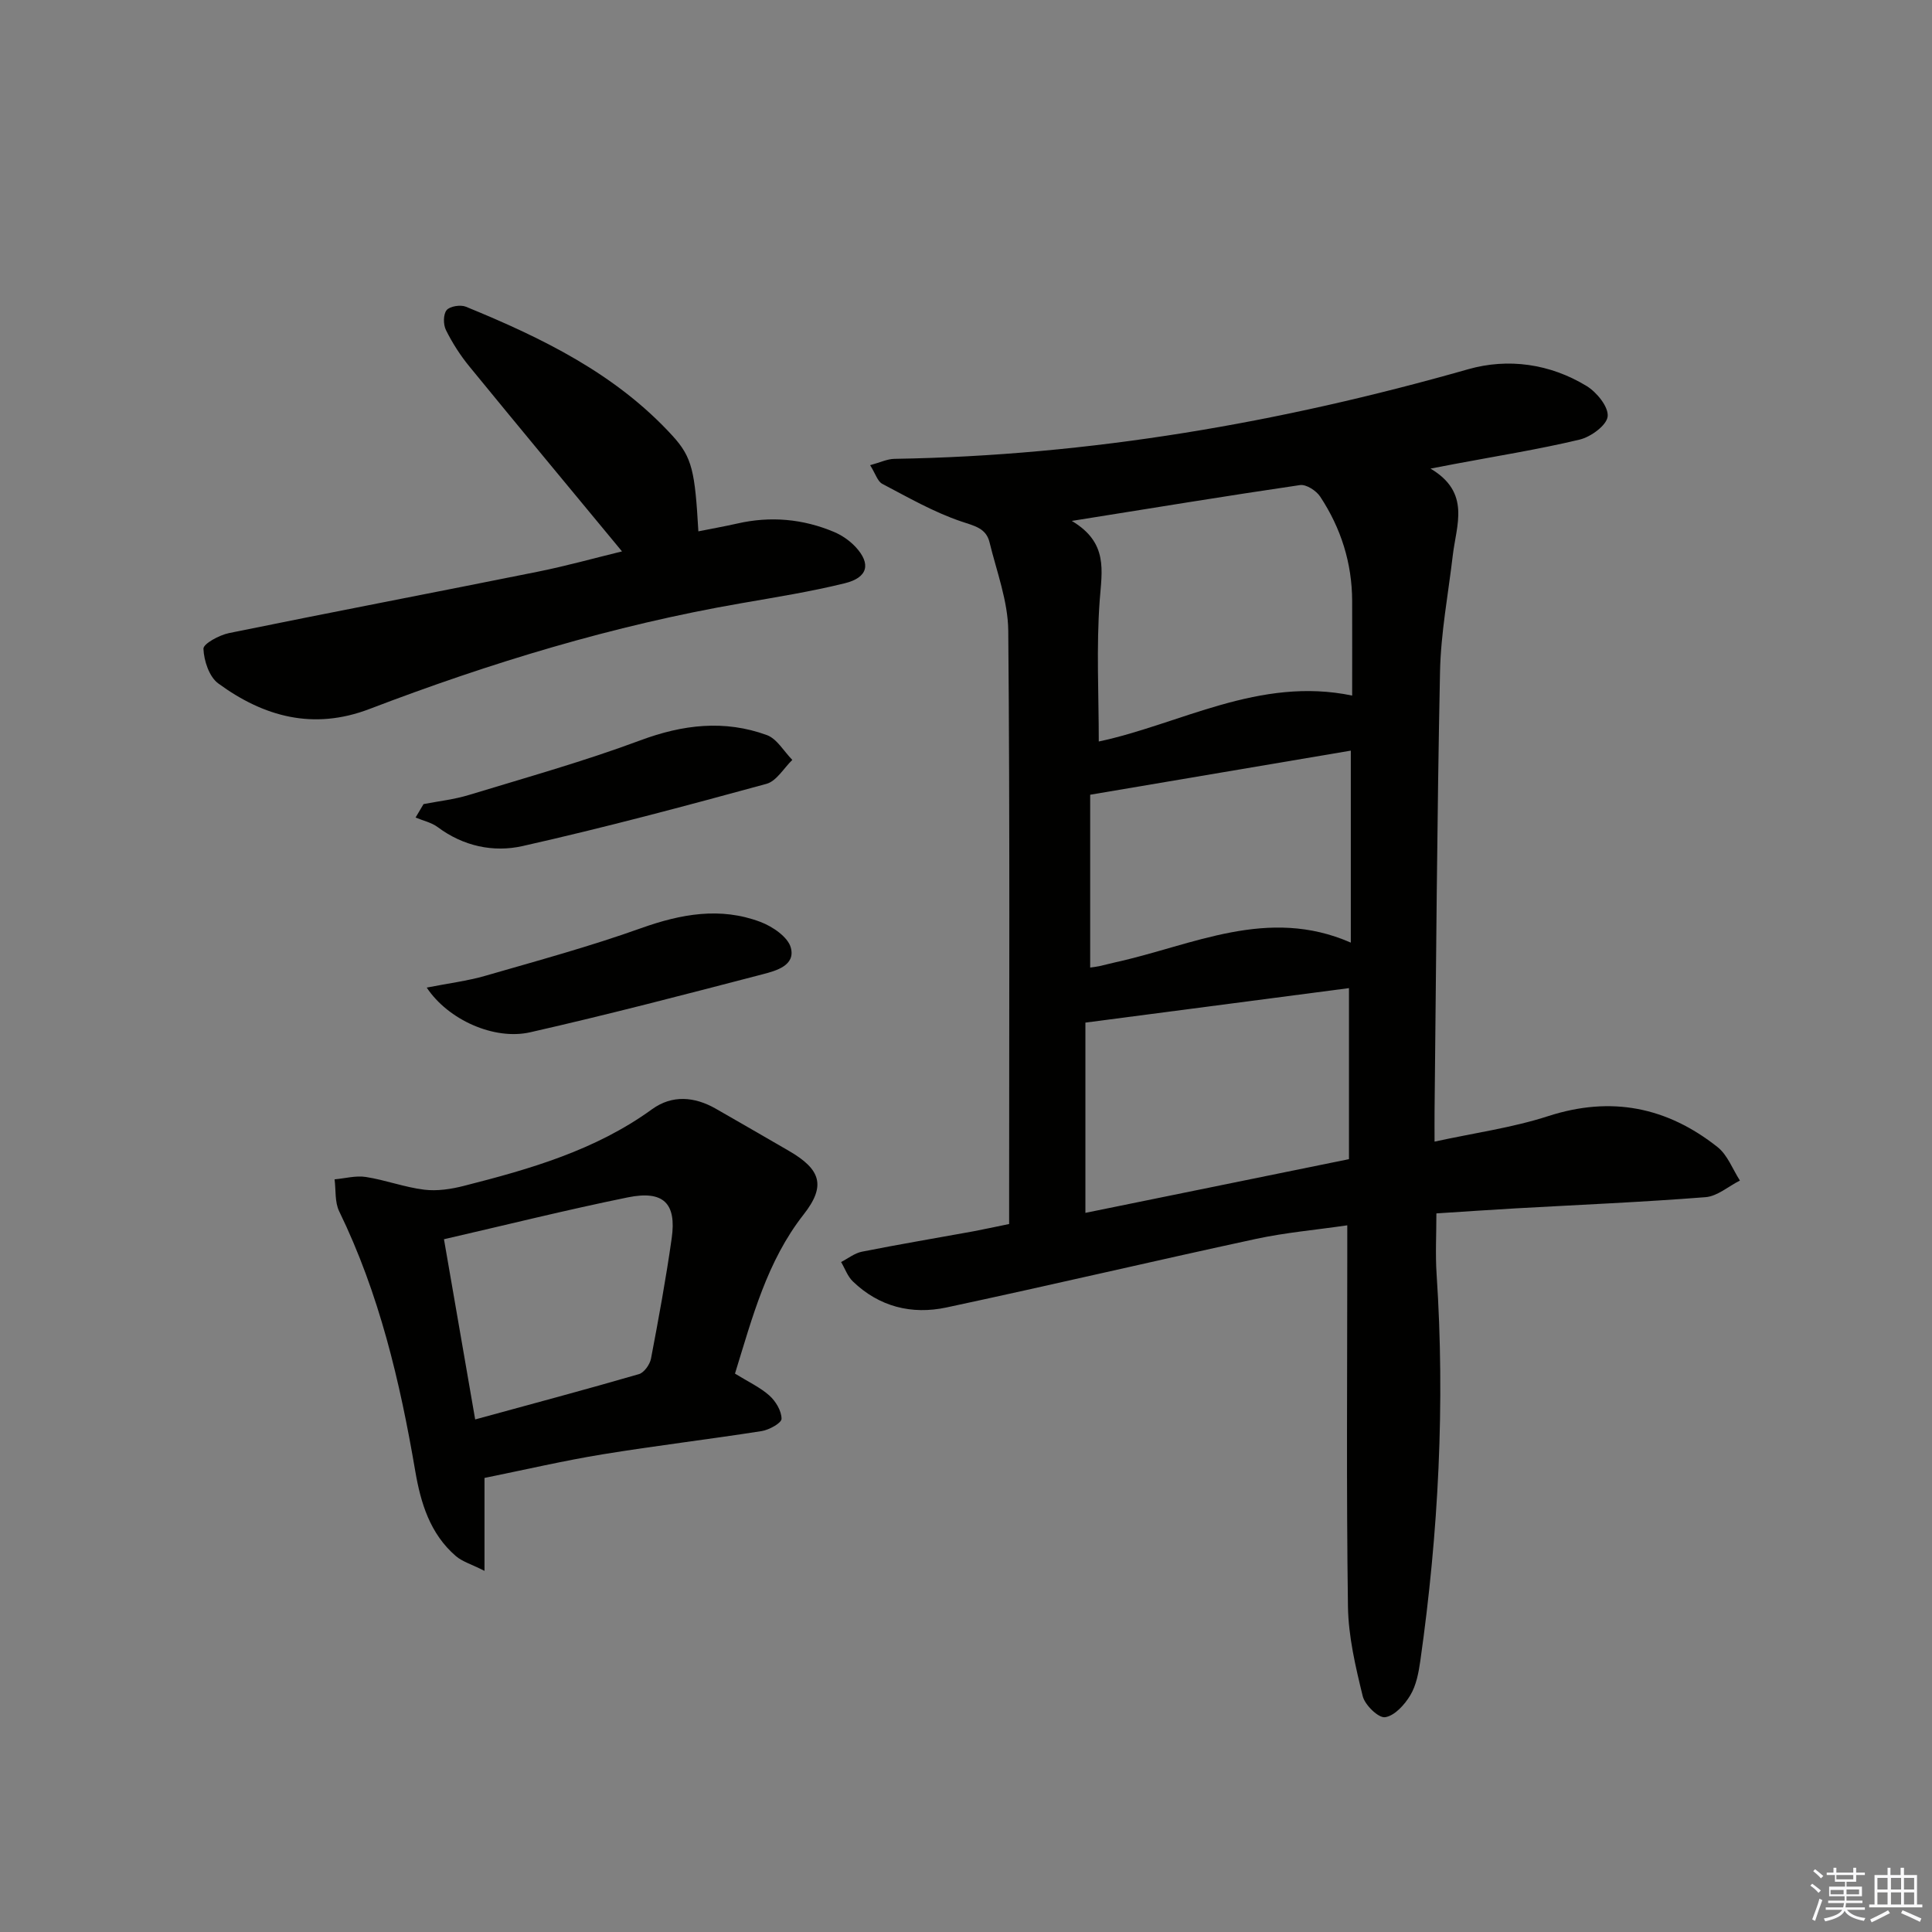 <svg enable-background="new 0 0 400 400" viewBox="0 0 400 400" xmlns="http://www.w3.org/2000/svg"><rect x="0" y="0" width="400" height="400" fill="#808080" stroke="none"/><g fill="#010100"><path d="m208.93 253.42c0-2.06 0-3.7 0-5.34 0-39.16.17-78.33-.18-117.49-.06-6.12-2.4-12.25-3.88-18.32-.71-2.93-3.13-3.39-5.86-4.31-5.68-1.92-11-4.98-16.35-7.79-.97-.51-1.39-2.08-2.51-3.86 2.08-.56 3.55-1.29 5.03-1.31 40.46-.66 79.92-7.48 118.78-18.55 8.3-2.36 16.96-1.14 24.53 3.47 2.1 1.28 4.56 4.31 4.36 6.29-.18 1.83-3.48 4.25-5.79 4.8-8.54 2.04-17.24 3.42-25.88 5.05-1.25.24-2.51.48-5.01.96 8.37 4.95 5.36 11.63 4.62 17.91-.95 8.07-2.49 16.13-2.65 24.21-.62 30.3-.8 60.62-1.13 90.93-.02 1.81 0 3.62 0 6.29 8.19-1.79 16.08-2.87 23.53-5.28 13.04-4.22 24.59-1.88 35.06 6.41 2.07 1.64 3.12 4.58 4.63 6.93-2.37 1.19-4.67 3.25-7.11 3.44-13.09 1.03-26.23 1.58-39.34 2.32-5.3.3-10.59.67-16.39 1.04 0 4.34-.23 8.45.04 12.54 1.78 26.83.4 53.52-3.37 80.11-.35 2.44-.84 5.06-2.07 7.11-1.17 1.96-3.26 4.27-5.22 4.55-1.37.2-4.18-2.52-4.63-4.35-1.49-6.09-2.97-12.37-3.06-18.59-.34-24.15-.14-48.31-.14-72.46 0-1.81 0-3.62 0-6.44-6.59.96-12.8 1.5-18.85 2.8-21.41 4.62-42.73 9.64-64.15 14.21-7.17 1.53-13.92-.14-19.37-5.4-1.09-1.05-1.63-2.66-2.43-4.01 1.43-.73 2.79-1.84 4.31-2.14 7.65-1.52 15.35-2.81 23.03-4.21 2.28-.43 4.54-.93 7.45-1.52zm12.97-145.57c7.6 4.51 6.23 10.31 5.78 16.48-.71 9.68-.19 19.44-.19 29.19 16.82-3.57 33.22-13.51 52.46-9.51 0-7 .02-13.3 0-19.6-.03-7.86-2.32-15.08-6.62-21.59-.81-1.23-2.89-2.58-4.17-2.39-15.22 2.23-30.4 4.73-47.26 7.42zm2.82 143.26c18.18-3.7 36.23-7.38 54.57-11.12 0-12.36 0-23.72 0-35.41-18.16 2.38-36.06 4.72-54.57 7.14zm.99-86.57v35.78c.62-.09 1.27-.15 1.9-.29 1.13-.25 2.25-.56 3.38-.81 15.95-3.51 31.47-11.61 48.68-4.06 0-13.3 0-26.03 0-39.75-17.92 3.03-35.49 6-53.96 9.13z"/><path d="m152.17 284.39c2.71 1.68 5.19 2.82 7.13 4.55 1.31 1.17 2.51 3.18 2.51 4.81 0 .87-2.56 2.29-4.11 2.54-10.98 1.72-22.02 3.03-32.98 4.82-7.96 1.3-15.84 3.14-24.41 4.88v19.24c-2.77-1.4-4.61-1.92-5.93-3.06-5.35-4.61-7.28-11-8.41-17.62-3.16-18.54-7.45-36.72-15.75-53.77-.93-1.91-.66-4.4-.95-6.61 2.17-.19 4.4-.82 6.48-.49 4.06.63 8 2.13 12.07 2.63 2.68.33 5.58-.11 8.23-.79 13.7-3.48 27.23-7.37 38.94-15.86 4.17-3.02 8.78-2.63 13.18-.13 5.05 2.88 10.08 5.81 15.12 8.72 6.64 3.84 7.78 7.23 3.09 13.2-7.62 9.73-10.59 21.25-14.21 32.94zm-53.79 9.49c11.91-3.26 22.94-6.2 33.9-9.38 1.08-.31 2.26-1.99 2.5-3.2 1.58-8.29 3.11-16.6 4.29-24.95 1.02-7.23-1.71-9.94-9.07-8.45-12.62 2.57-25.13 5.69-38.08 8.67 2.12 12.3 4.18 24.17 6.46 37.31z"/><path d="m128.78 114.16c-10.7-12.94-21.21-25.58-31.61-38.3-1.88-2.3-3.52-4.86-4.84-7.52-.57-1.14-.58-3.25.14-4.13.66-.81 2.87-1.16 3.98-.71 15.77 6.46 31.03 13.86 42.78 26.72 4.12 4.5 4.65 7.42 5.36 19.79 2.73-.55 5.41-1.02 8.06-1.62 6.87-1.57 13.57-.97 20.02 1.74 1.64.69 3.24 1.8 4.45 3.09 3.26 3.5 2.59 6.36-2.22 7.54-7.07 1.74-14.29 2.89-21.47 4.14-26.42 4.57-51.95 12.34-76.94 21.89-11.62 4.44-21.88 1.61-31.31-5.3-1.87-1.37-2.96-4.69-3.06-7.17-.04-1.04 3.29-2.84 5.31-3.25 21.26-4.34 42.57-8.41 63.84-12.69 5.98-1.2 11.88-2.85 17.51-4.22z"/><path d="m87.69 166.48c3.14-.61 6.35-.96 9.4-1.89 11.88-3.62 23.87-6.98 35.49-11.31 8.81-3.28 17.41-4.29 26.19-1.09 2.1.77 3.53 3.38 5.27 5.14-1.77 1.71-3.27 4.39-5.36 4.96-16.76 4.58-33.55 9.07-50.5 12.88-6.01 1.35-12.25.04-17.55-3.92-1.3-.97-3.05-1.34-4.59-1.99.55-.93 1.1-1.86 1.65-2.78z"/><path d="m88.35 204.47c4.51-.89 8.4-1.37 12.12-2.44 10.8-3.12 21.68-6.08 32.25-9.86 8.27-2.95 16.4-4.43 24.71-1.3 2.5.94 5.7 3.11 6.3 5.33 1 3.68-3.02 4.78-5.78 5.5-16.01 4.17-32.03 8.36-48.17 12.02-7.44 1.7-17.01-2.57-21.43-9.25z"/></g><path d="m374.8 390.4.4-.4c.7.5 1.3 1 1.8 1.4l-.5.5c-.5-.6-1.1-1.1-1.7-1.5zm1 7.3-.6-.3c.5-1.4 1.1-2.8 1.5-4.3.2.1.4.2.6.3-.5 1.3-1 2.8-1.5 4.3zm-.4-10.3.4-.4c.4.3 1 .8 1.7 1.4l-.5.5c-.4-.5-1-1-1.6-1.5zm2.5.3h1.7v-1h.6v1h3.5v-1h.6v1h1.8v.5h-1.8v1.4h-2v1h3.2v2h-3.2v.9h3.3v.5h-3.4c0 .3-.1.6-.1.9h4v.5h-3.7c.7.9 1.9 1.5 3.8 1.7-.1.2-.2.4-.3.6-2.1-.4-3.5-1.1-4-2.1-.4 1-1.8 1.7-4 2.2-.1-.2-.2-.4-.3-.6 2.1-.4 3.4-1 3.8-1.8h-3.4v-.5h3.6c.1-.3.1-.6.2-.9h-3.3v-.5h3.4c0-.3 0-.6 0-.9h-3.2v-2h3.3v-1h-2.1v-1.4h-1.7v-.5zm1.1 3.5v1h2.7c0-.3 0-.4 0-.4 0-.1 0-.2 0-.2 0-.1 0-.2 0-.3h-2.7zm1.2-3v.9h3.5v-.9zm4.7 3h-2.6v.6.4h2.6z" fill="#fafafb"/><path d="m393.6 386.7h.6v1.5h2.7v6.1h1.1v.6h-11v-.6h1.1v-6.1h2.7v-1.5h.6v1.5h2.1v-1.5zm-2.7 8.8.4.6c-1.2.6-2.5 1.3-3.8 1.9-.1-.2-.2-.4-.3-.6 1.2-.6 2.5-1.2 3.7-1.9zm-2.2-6.7v2.4h2.1v-2.4zm0 3v2.5h2.1v-2.5zm2.8-3v2.4h2.1v-2.4zm0 3v2.5h2.1v-2.5zm6 6.1c-1.4-.7-2.7-1.3-3.9-1.8l.3-.6c1.5.6 2.7 1.2 3.9 1.7zm-1.2-9.1h-2.1v2.4h2.1zm-2.1 3v2.5h2.1v-2.5z" fill="#fafafb"/></svg>